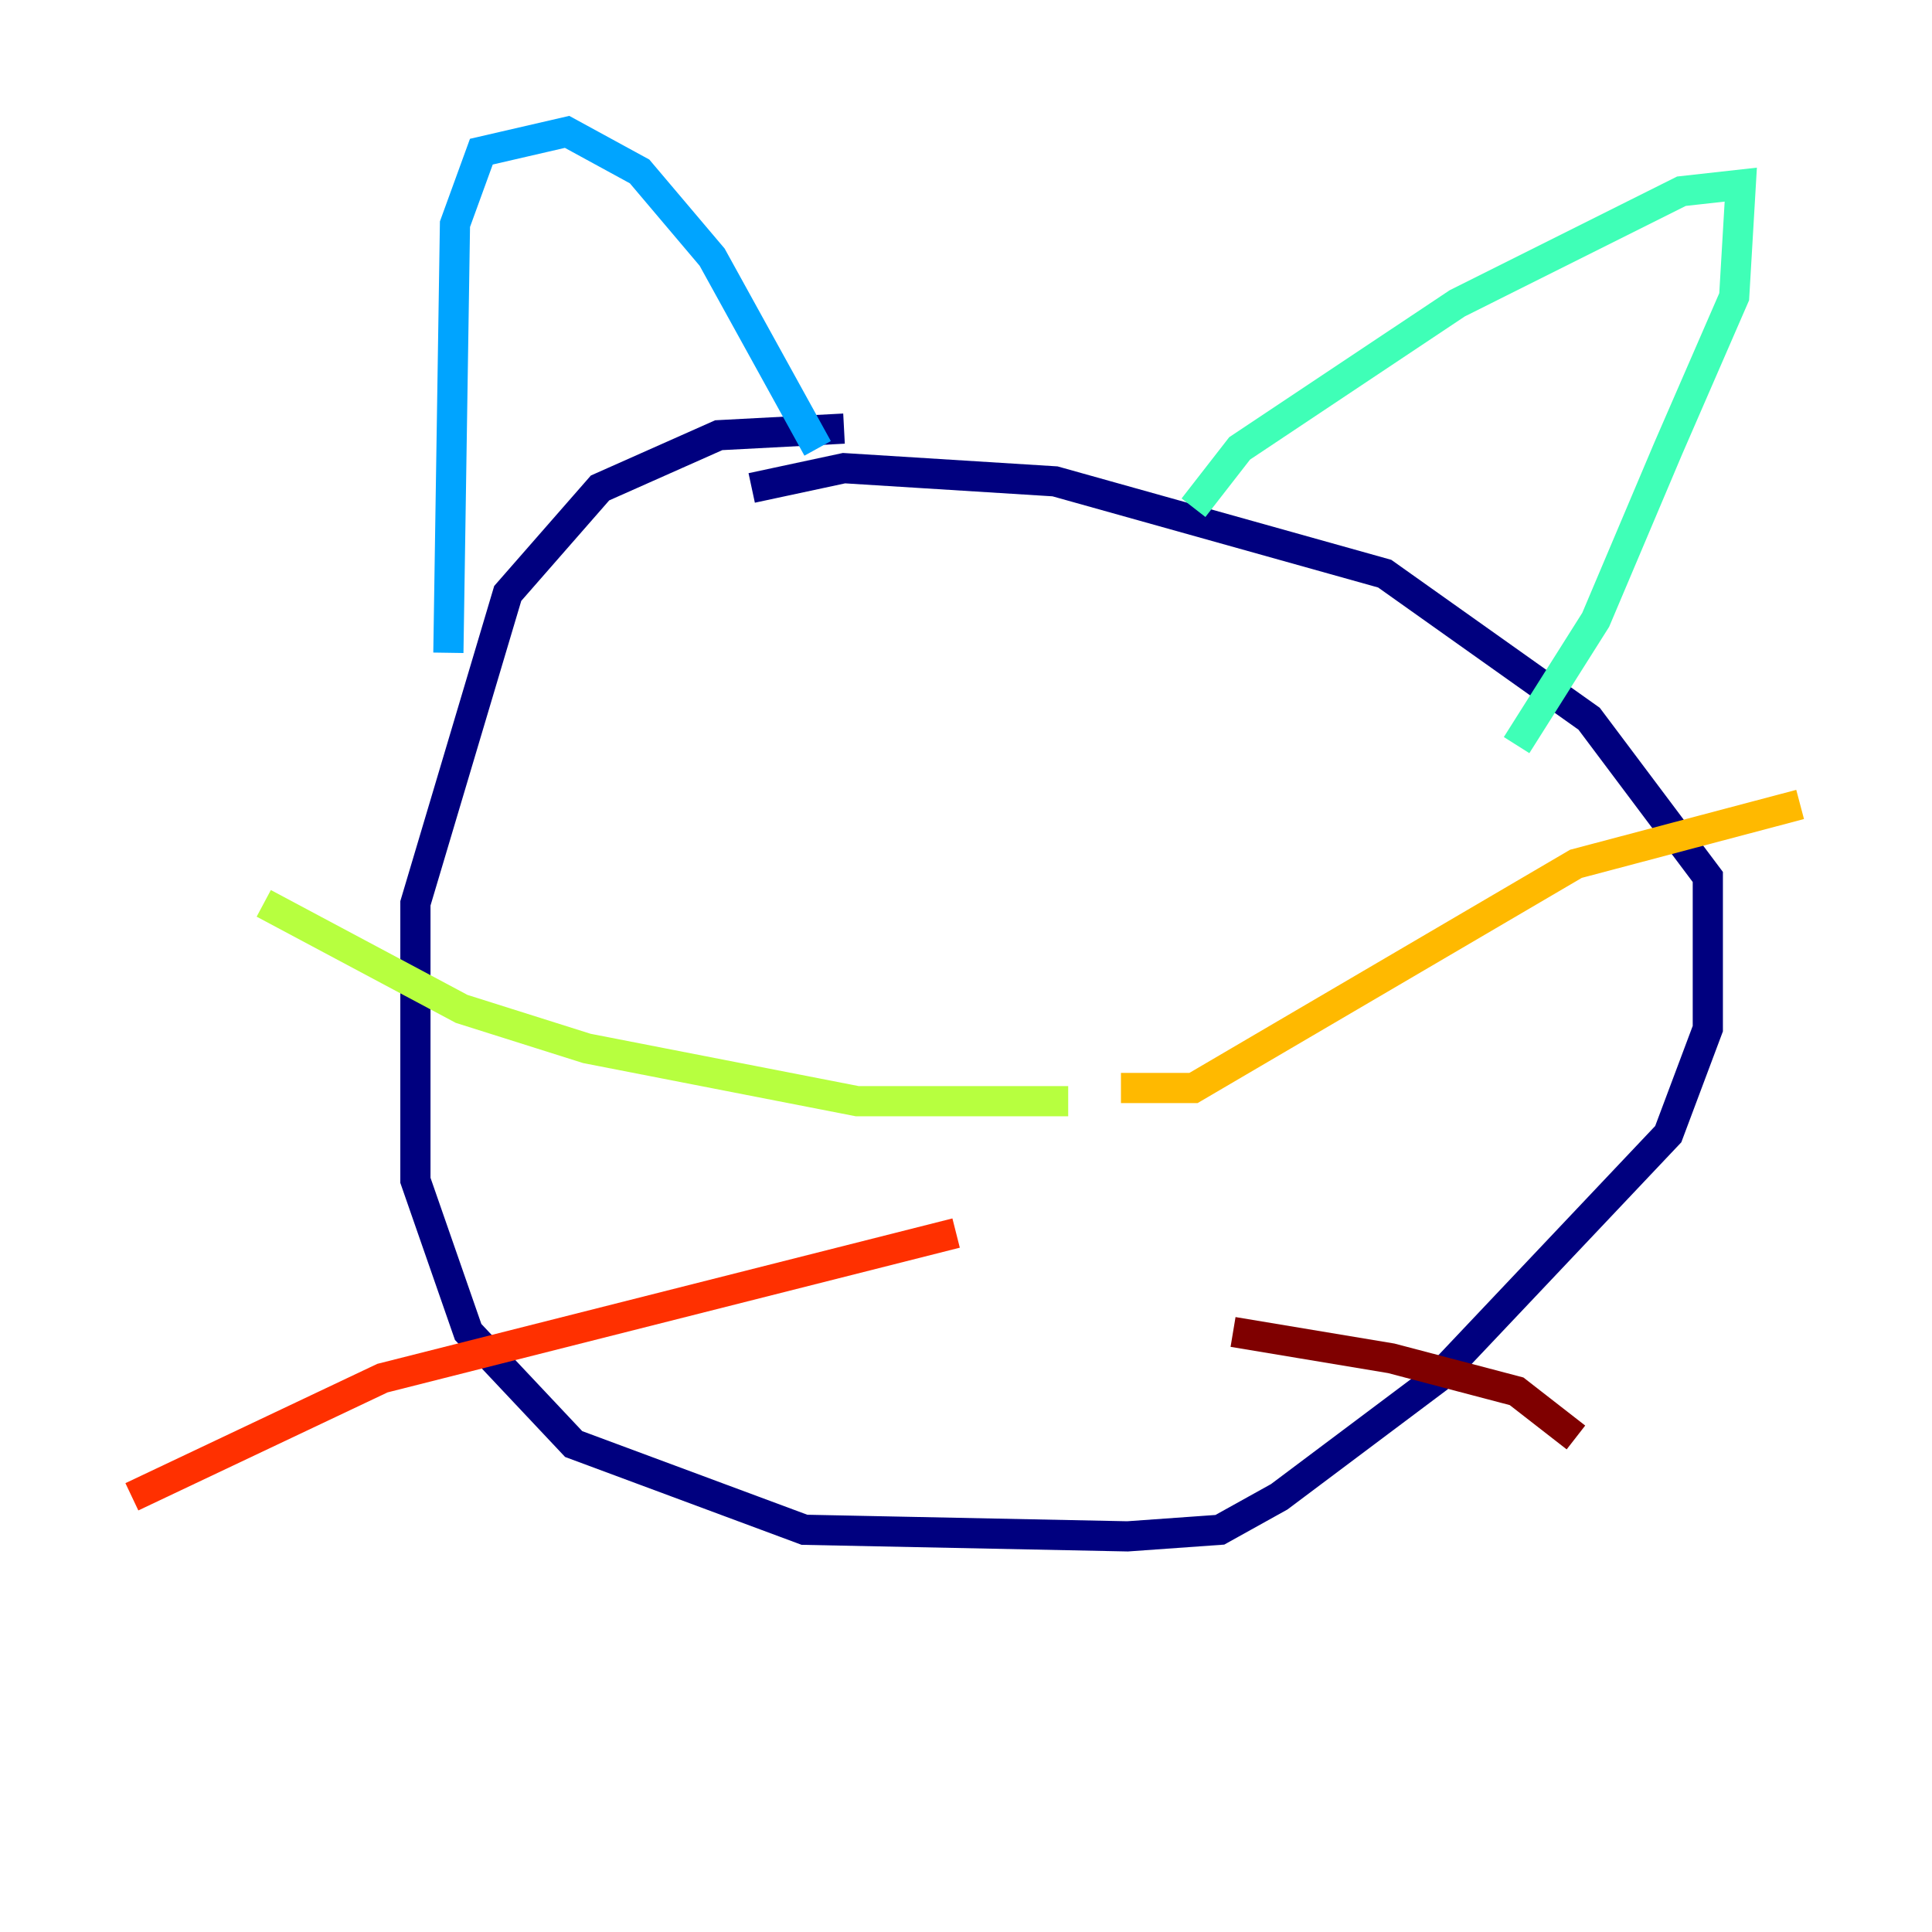 <?xml version="1.0" encoding="utf-8" ?>
<svg baseProfile="tiny" height="128" version="1.2" viewBox="0,0,128,128" width="128" xmlns="http://www.w3.org/2000/svg" xmlns:ev="http://www.w3.org/2001/xml-events" xmlns:xlink="http://www.w3.org/1999/xlink"><defs /><polyline fill="none" points="55.918,28.396 47.618,28.833 39.754,32.328 33.638,39.317 27.522,59.85 27.522,78.198 31.017,88.246 38.007,95.672 53.297,101.352 74.703,101.788 80.819,101.352 84.751,99.167 95.236,91.304 110.526,75.14 113.147,68.15 113.147,58.102 105.283,47.618 91.741,38.007 69.898,31.891 55.918,31.017 49.802,32.328" stroke="#00007f" stroke-width="2" /><polyline fill="none" points="28.833,43.686 28.833,43.686" stroke="#0010ff" stroke-width="2" /><polyline fill="none" points="29.706,43.249 30.143,14.853 31.891,10.048 37.57,8.737 42.375,11.358 47.181,17.038 54.171,29.706" stroke="#00a4ff" stroke-width="2" /><polyline fill="none" points="79.072,33.638 82.13,29.706 96.546,20.096 111.399,12.669 115.331,12.232 114.894,19.659 110.526,29.706 105.72,41.065 100.478,49.365" stroke="#3fffb7" stroke-width="2" /><polyline fill="none" points="70.771,72.956 56.792,72.956 38.88,69.461 30.58,66.84 17.474,59.85" stroke="#b7ff3f" stroke-width="2" /><polyline fill="none" points="74.266,72.082 79.072,72.082 104.41,57.229 119.263,53.297" stroke="#ffb900" stroke-width="2" /><polyline fill="none" points="63.345,81.693 25.338,91.304 8.737,99.167" stroke="#ff3000" stroke-width="2" /><polyline fill="none" points="81.693,88.246 92.177,89.993 100.478,92.177 104.41,95.236" stroke="#7f0000" stroke-width="2" /></svg>